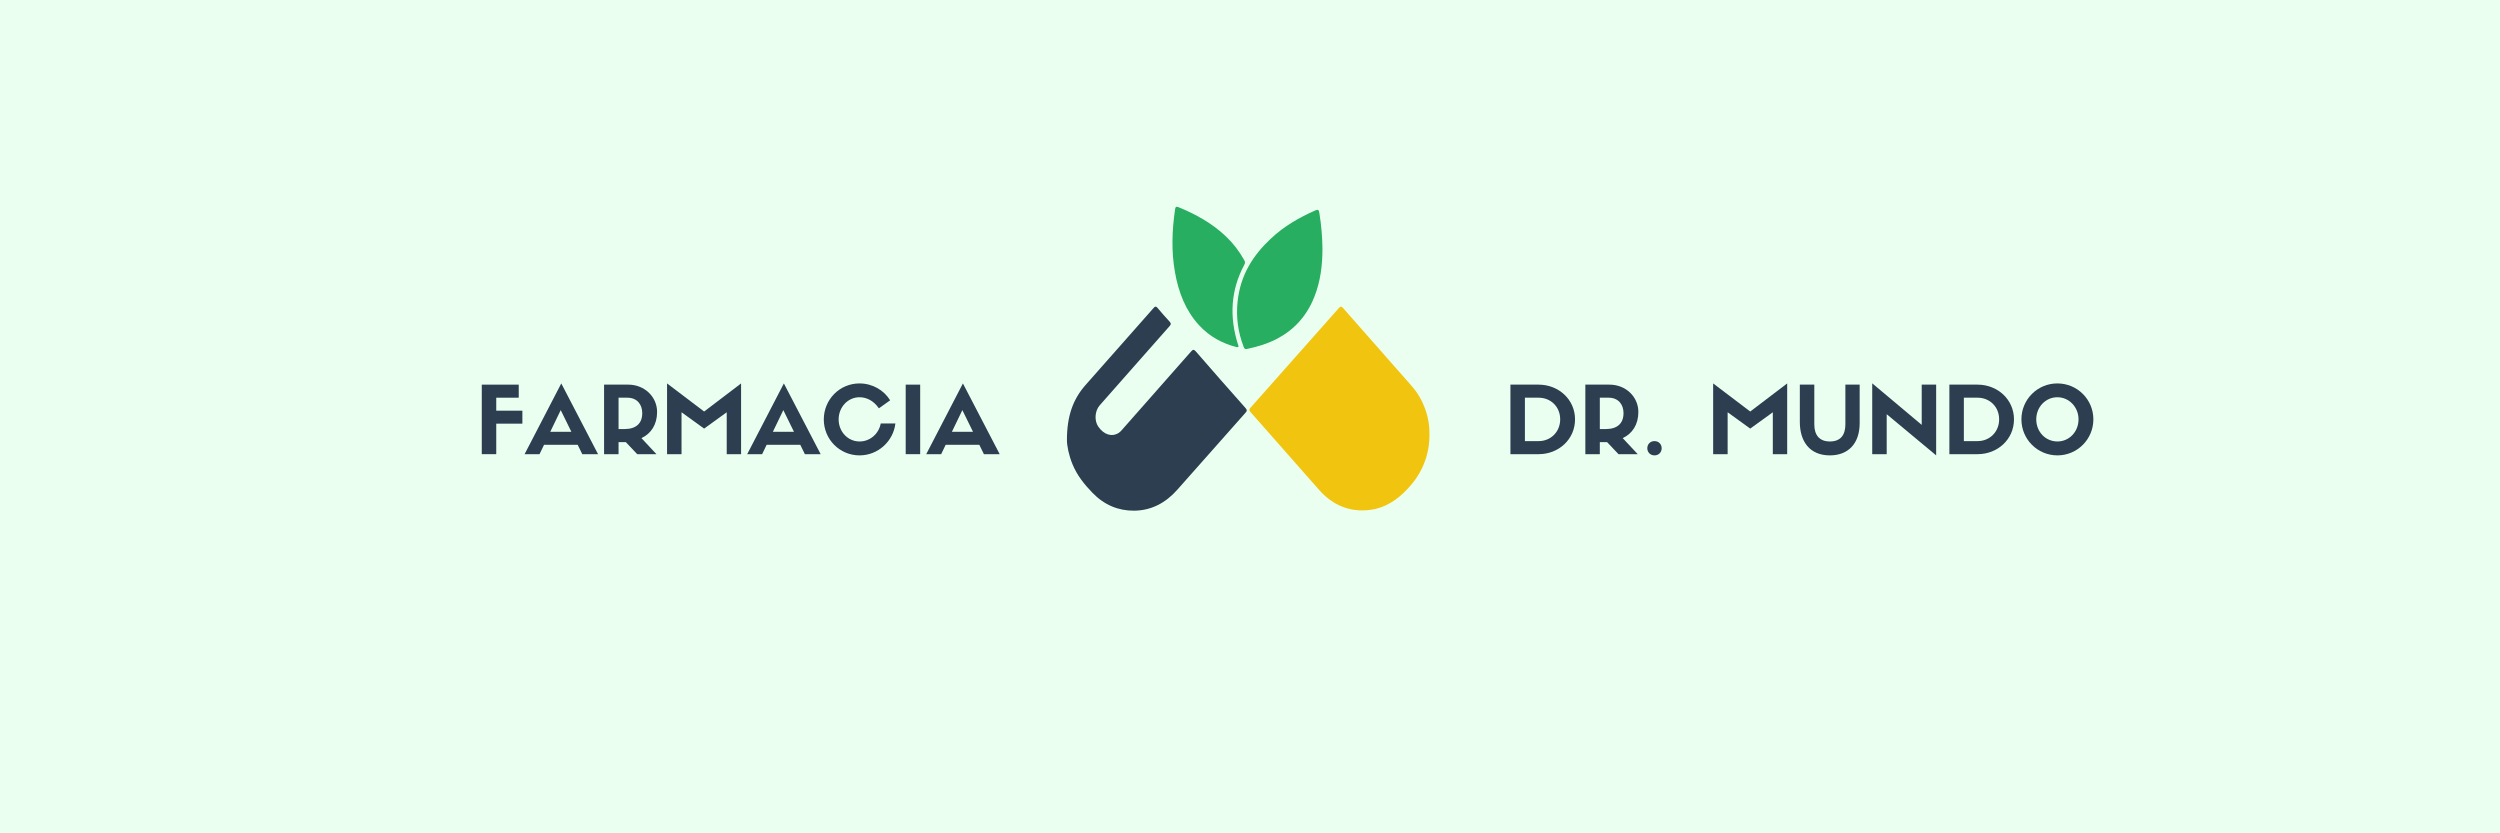 <svg xmlns="http://www.w3.org/2000/svg" xmlns:xlink="http://www.w3.org/1999/xlink" width="600" zoomAndPan="magnify" viewBox="0 0 450 150" height="200" preserveAspectRatio="xMidYMid meet" version="1.0"><defs><g/><clipPath id="id1"><path d="M 222 37.219 L 239 37.219 L 239 63 L 222 63 Z M 222 37.219 " clip-rule="nonzero"/></clipPath><clipPath id="id2"><path d="M 211 37.219 L 225 37.219 L 225 63 L 211 63 Z M 211 37.219 " clip-rule="nonzero"/></clipPath></defs><rect x="-45" width="540" fill="rgb(100%, 100%, 100%)" y="-15" height="180" fill-opacity="1"/><rect x="-45" width="540" fill="rgb(92.159%, 100%, 94.119%)" y="-15" height="180" fill-opacity="1"/><rect x="-45" width="540" fill="rgb(100%, 100%, 100%)" y="-15" height="180" fill-opacity="1"/><rect x="-45" width="540" fill="rgb(92.159%, 100%, 94.119%)" y="-15" height="180" fill-opacity="1"/><path fill="rgb(94.51%, 76.859%, 5.879%)" d="M 245.16 91.871 C 242.246 91.871 239.613 90.637 237.438 88.18 C 233.312 83.504 229.191 78.824 225.07 74.148 C 224.789 73.824 224.836 73.668 225.094 73.383 C 230.391 67.418 235.684 61.449 240.977 55.469 C 241.266 55.137 241.43 55.082 241.75 55.445 C 245.836 60.105 249.945 64.738 254.031 69.395 C 255.105 70.605 255.922 71.973 256.488 73.492 C 257.051 75.012 257.324 76.578 257.301 78.199 C 257.32 79.863 257.047 81.477 256.48 83.039 C 255.91 84.602 255.086 86.016 254 87.277 C 252.242 89.359 250.238 90.93 247.727 91.578 C 246.883 91.777 246.027 91.875 245.16 91.871 Z M 245.16 91.871 " fill-opacity="1" fill-rule="nonzero"/><path fill="rgb(17.249%, 24.309%, 31.369%)" d="M 192.047 79.203 C 192.047 74.816 193.184 71.82 195.383 69.32 C 199.465 64.688 203.551 60.062 207.641 55.445 C 207.918 55.129 208.074 55.086 208.363 55.43 C 209.062 56.27 209.781 57.09 210.523 57.887 C 210.816 58.199 210.812 58.379 210.523 58.703 C 208.117 61.406 205.723 64.117 203.34 66.84 C 201.543 68.875 199.738 70.902 197.953 72.953 C 197.051 73.984 196.953 75.719 197.691 76.793 C 198.715 78.273 200.156 78.703 201.391 77.906 C 201.637 77.727 201.855 77.516 202.043 77.277 C 206.156 72.617 210.266 67.957 214.371 63.293 C 214.707 62.914 214.879 62.836 215.262 63.27 C 218.215 66.68 221.191 70.066 224.184 73.434 C 224.484 73.773 224.5 73.949 224.184 74.301 C 220.082 78.91 215.992 83.531 211.91 88.156 C 209.766 90.578 207.18 91.891 204.156 91.922 C 201.309 91.945 198.77 90.91 196.629 88.688 C 195.199 87.207 193.902 85.621 193.066 83.602 C 192.379 81.941 192.039 80.195 192.047 79.203 Z M 192.047 79.203 " fill-opacity="1" fill-rule="nonzero"/><g clip-path="url(#id1)"><path fill="rgb(15.289%, 68.239%, 37.65%)" d="M 238.043 44.742 C 238.043 47.758 237.68 50.691 236.57 53.461 C 235.184 56.938 232.91 59.379 229.879 60.973 C 228.141 61.891 226.305 62.414 224.441 62.816 C 224.125 62.887 223.992 62.781 223.875 62.473 C 222.836 59.82 222.469 57.074 222.77 54.242 C 223.281 49.473 225.582 45.902 228.758 42.949 C 231.148 40.695 233.883 39.141 236.766 37.871 C 237.293 37.637 237.418 37.816 237.492 38.383 C 237.832 40.488 238.016 42.609 238.043 44.742 Z M 238.043 44.742 " fill-opacity="1" fill-rule="nonzero"/></g><g clip-path="url(#id2)"><path fill="rgb(15.289%, 68.239%, 37.65%)" d="M 222.605 62.484 C 220.059 61.832 217.742 60.621 215.828 58.535 C 213.418 55.918 212.129 52.637 211.492 48.98 C 210.824 45.23 210.961 41.48 211.508 37.73 C 211.574 37.277 211.66 37.094 212.145 37.297 C 215.219 38.57 218.137 40.148 220.664 42.547 C 221.965 43.793 223.051 45.195 223.926 46.766 C 224.145 47.074 224.152 47.387 223.953 47.703 C 221.531 52.242 221.266 57.012 222.824 61.961 C 222.883 62.18 223.141 62.531 222.605 62.484 Z M 222.605 62.484 " fill-opacity="1" fill-rule="nonzero"/></g><g fill="rgb(17.249%, 24.309%, 31.369%)" fill-opacity="1"><g transform="translate(85.528, 81.75)"><g><path d="M 3.797 0 L 3.797 -5.492 L 8.5 -5.492 L 8.5 -7.828 L 3.797 -7.828 L 3.797 -10.164 L 7.844 -10.164 L 7.844 -12.516 L 1.191 -12.516 L 1.191 0 Z M 3.797 0 "/></g></g></g><g fill="rgb(17.249%, 24.309%, 31.369%)" fill-opacity="1"><g transform="translate(94.529, 81.75)"><g><path d="M 10.281 0 L 13.121 0 L 6.5 -12.734 L -0.102 0 L 2.586 0 L 3.395 -1.68 L 9.457 -1.68 Z M 6.402 -7.93 L 8.316 -4.031 L 4.52 -4.031 Z M 6.402 -7.93 "/></g></g></g><g fill="rgb(17.249%, 24.309%, 31.369%)" fill-opacity="1"><g transform="translate(107.543, 81.75)"><g><path d="M 5.105 -2.168 L 7.156 0 L 10.617 0 L 7.914 -2.891 C 9.66 -3.695 10.734 -5.344 10.734 -7.594 C 10.734 -10.316 8.484 -12.516 5.543 -12.516 L 1.191 -12.516 L 1.191 0 L 3.797 0 L 3.797 -2.168 Z M 3.797 -4.52 L 3.797 -10.164 L 5.375 -10.164 C 7.156 -10.164 8.062 -8.922 8.062 -7.391 C 8.062 -5.527 6.938 -4.52 4.871 -4.52 Z M 3.797 -4.52 "/></g></g></g><g fill="rgb(17.249%, 24.309%, 31.369%)" fill-opacity="1"><g transform="translate(118.879, 81.75)"><g><path d="M 7.863 -7.676 L 1.191 -12.734 L 1.191 0 L 3.797 0 L 3.797 -7.543 L 7.863 -4.602 L 11.93 -7.543 L 11.93 0 L 14.516 0 L 14.516 -12.734 Z M 7.863 -7.676 "/></g></g></g><g fill="rgb(17.249%, 24.309%, 31.369%)" fill-opacity="1"><g transform="translate(134.597, 81.75)"><g><path d="M 10.281 0 L 13.121 0 L 6.5 -12.734 L -0.102 0 L 2.586 0 L 3.395 -1.68 L 9.457 -1.68 Z M 6.402 -7.93 L 8.316 -4.031 L 4.52 -4.031 Z M 6.402 -7.93 "/></g></g></g><g fill="rgb(17.249%, 24.309%, 31.369%)" fill-opacity="1"><g transform="translate(147.611, 81.75)"><g><path d="M 10.922 -5.527 C 10.566 -3.645 8.988 -2.285 7.105 -2.285 C 5.008 -2.285 3.344 -4.047 3.344 -6.25 C 3.344 -8.469 5.008 -10.246 7.105 -10.246 C 8.398 -10.246 9.676 -9.594 10.586 -8.25 L 12.617 -9.695 C 11.492 -11.523 9.426 -12.734 7.09 -12.734 C 3.527 -12.734 0.672 -9.828 0.672 -6.25 C 0.672 -2.672 3.527 0.219 7.105 0.219 C 10.434 0.219 13.188 -2.32 13.559 -5.527 Z M 10.922 -5.527 "/></g></g></g><g fill="rgb(17.249%, 24.309%, 31.369%)" fill-opacity="1"><g transform="translate(161.835, 81.75)"><g><path d="M 3.797 -12.516 L 1.191 -12.516 L 1.191 0 L 3.797 0 Z M 3.797 -12.516 "/></g></g></g><g fill="rgb(17.249%, 24.309%, 31.369%)" fill-opacity="1"><g transform="translate(166.823, 81.75)"><g><path d="M 10.281 0 L 13.121 0 L 6.5 -12.734 L -0.102 0 L 2.586 0 L 3.395 -1.68 L 9.457 -1.68 Z M 6.402 -7.93 L 8.316 -4.031 L 4.52 -4.031 Z M 6.402 -7.93 "/></g></g></g><g fill="rgb(17.249%, 24.309%, 31.369%)" fill-opacity="1"><g transform="translate(270.686, 81.75)"><g><path d="M 1.191 -12.516 L 1.191 0 L 6.281 0 C 9.879 0 12.82 -2.672 12.82 -6.266 C 12.82 -9.828 9.879 -12.516 6.266 -12.516 Z M 3.797 -2.352 L 3.797 -10.164 L 6.266 -10.164 C 8.449 -10.164 10.148 -8.535 10.148 -6.266 C 10.148 -4.016 8.449 -2.352 6.281 -2.352 Z M 3.797 -2.352 "/></g></g></g><g fill="rgb(17.249%, 24.309%, 31.369%)" fill-opacity="1"><g transform="translate(284.171, 81.75)"><g><path d="M 5.105 -2.168 L 7.156 0 L 10.617 0 L 7.914 -2.891 C 9.66 -3.695 10.734 -5.344 10.734 -7.594 C 10.734 -10.316 8.484 -12.516 5.543 -12.516 L 1.191 -12.516 L 1.191 0 L 3.797 0 L 3.797 -2.168 Z M 3.797 -4.52 L 3.797 -10.164 L 5.375 -10.164 C 7.156 -10.164 8.062 -8.922 8.062 -7.391 C 8.062 -5.527 6.938 -4.52 4.871 -4.52 Z M 3.797 -4.52 "/></g></g></g><g fill="rgb(17.249%, 24.309%, 31.369%)" fill-opacity="1"><g transform="translate(295.506, 81.75)"><g><path d="M 2.301 -2.352 C 1.527 -2.352 1.008 -1.781 1.008 -1.059 C 1.008 -0.371 1.527 0.219 2.301 0.219 C 3.09 0.219 3.594 -0.371 3.594 -1.059 C 3.594 -1.781 3.074 -2.352 2.301 -2.352 Z M 2.301 -2.352 "/></g></g></g><g fill="rgb(17.249%, 24.309%, 31.369%)" fill-opacity="1"><g transform="translate(300.107, 81.75)"><g/></g></g><g fill="rgb(17.249%, 24.309%, 31.369%)" fill-opacity="1"><g transform="translate(307.177, 81.75)"><g><path d="M 7.863 -7.676 L 1.191 -12.734 L 1.191 0 L 3.797 0 L 3.797 -7.543 L 7.863 -4.602 L 11.93 -7.543 L 11.93 0 L 14.516 0 L 14.516 -12.734 Z M 7.863 -7.676 "/></g></g></g><g fill="rgb(17.249%, 24.309%, 31.369%)" fill-opacity="1"><g transform="translate(322.895, 81.75)"><g><path d="M 6.484 0.219 C 9.812 0.219 11.844 -1.934 11.844 -5.578 L 11.844 -12.516 L 9.273 -12.516 L 9.273 -5.359 C 9.273 -3.477 8.434 -2.285 6.484 -2.285 C 4.637 -2.285 3.68 -3.395 3.68 -5.359 L 3.68 -12.516 L 1.074 -12.516 L 1.074 -5.797 C 1.074 -2.32 2.824 0.219 6.484 0.219 Z M 6.484 0.219 "/></g></g></g><g fill="rgb(17.249%, 24.309%, 31.369%)" fill-opacity="1"><g transform="translate(335.809, 81.75)"><g><path d="M 10.098 -5.273 L 1.191 -12.75 L 1.191 0 L 3.797 0 L 3.797 -7.191 L 12.699 0.219 L 12.699 -12.516 L 10.098 -12.516 Z M 10.098 -5.273 "/></g></g></g><g fill="rgb(17.249%, 24.309%, 31.369%)" fill-opacity="1"><g transform="translate(349.697, 81.75)"><g><path d="M 1.191 -12.516 L 1.191 0 L 6.281 0 C 9.879 0 12.82 -2.672 12.82 -6.266 C 12.82 -9.828 9.879 -12.516 6.266 -12.516 Z M 3.797 -2.352 L 3.797 -10.164 L 6.266 -10.164 C 8.449 -10.164 10.148 -8.535 10.148 -6.266 C 10.148 -4.016 8.449 -2.352 6.281 -2.352 Z M 3.797 -2.352 "/></g></g></g><g fill="rgb(17.249%, 24.309%, 31.369%)" fill-opacity="1"><g transform="translate(363.182, 81.75)"><g><path d="M 7.156 0.219 C 10.734 0.219 13.625 -2.688 13.625 -6.266 C 13.625 -9.844 10.734 -12.734 7.141 -12.734 C 3.562 -12.734 0.672 -9.844 0.672 -6.266 C 0.672 -2.688 3.562 0.219 7.156 0.219 Z M 7.141 -10.246 C 9.258 -10.246 10.953 -8.469 10.953 -6.266 C 10.953 -4.031 9.273 -2.285 7.156 -2.285 C 5.008 -2.285 3.344 -4.031 3.344 -6.266 C 3.344 -8.469 5.008 -10.246 7.141 -10.246 Z M 7.141 -10.246 "/></g></g></g></svg>